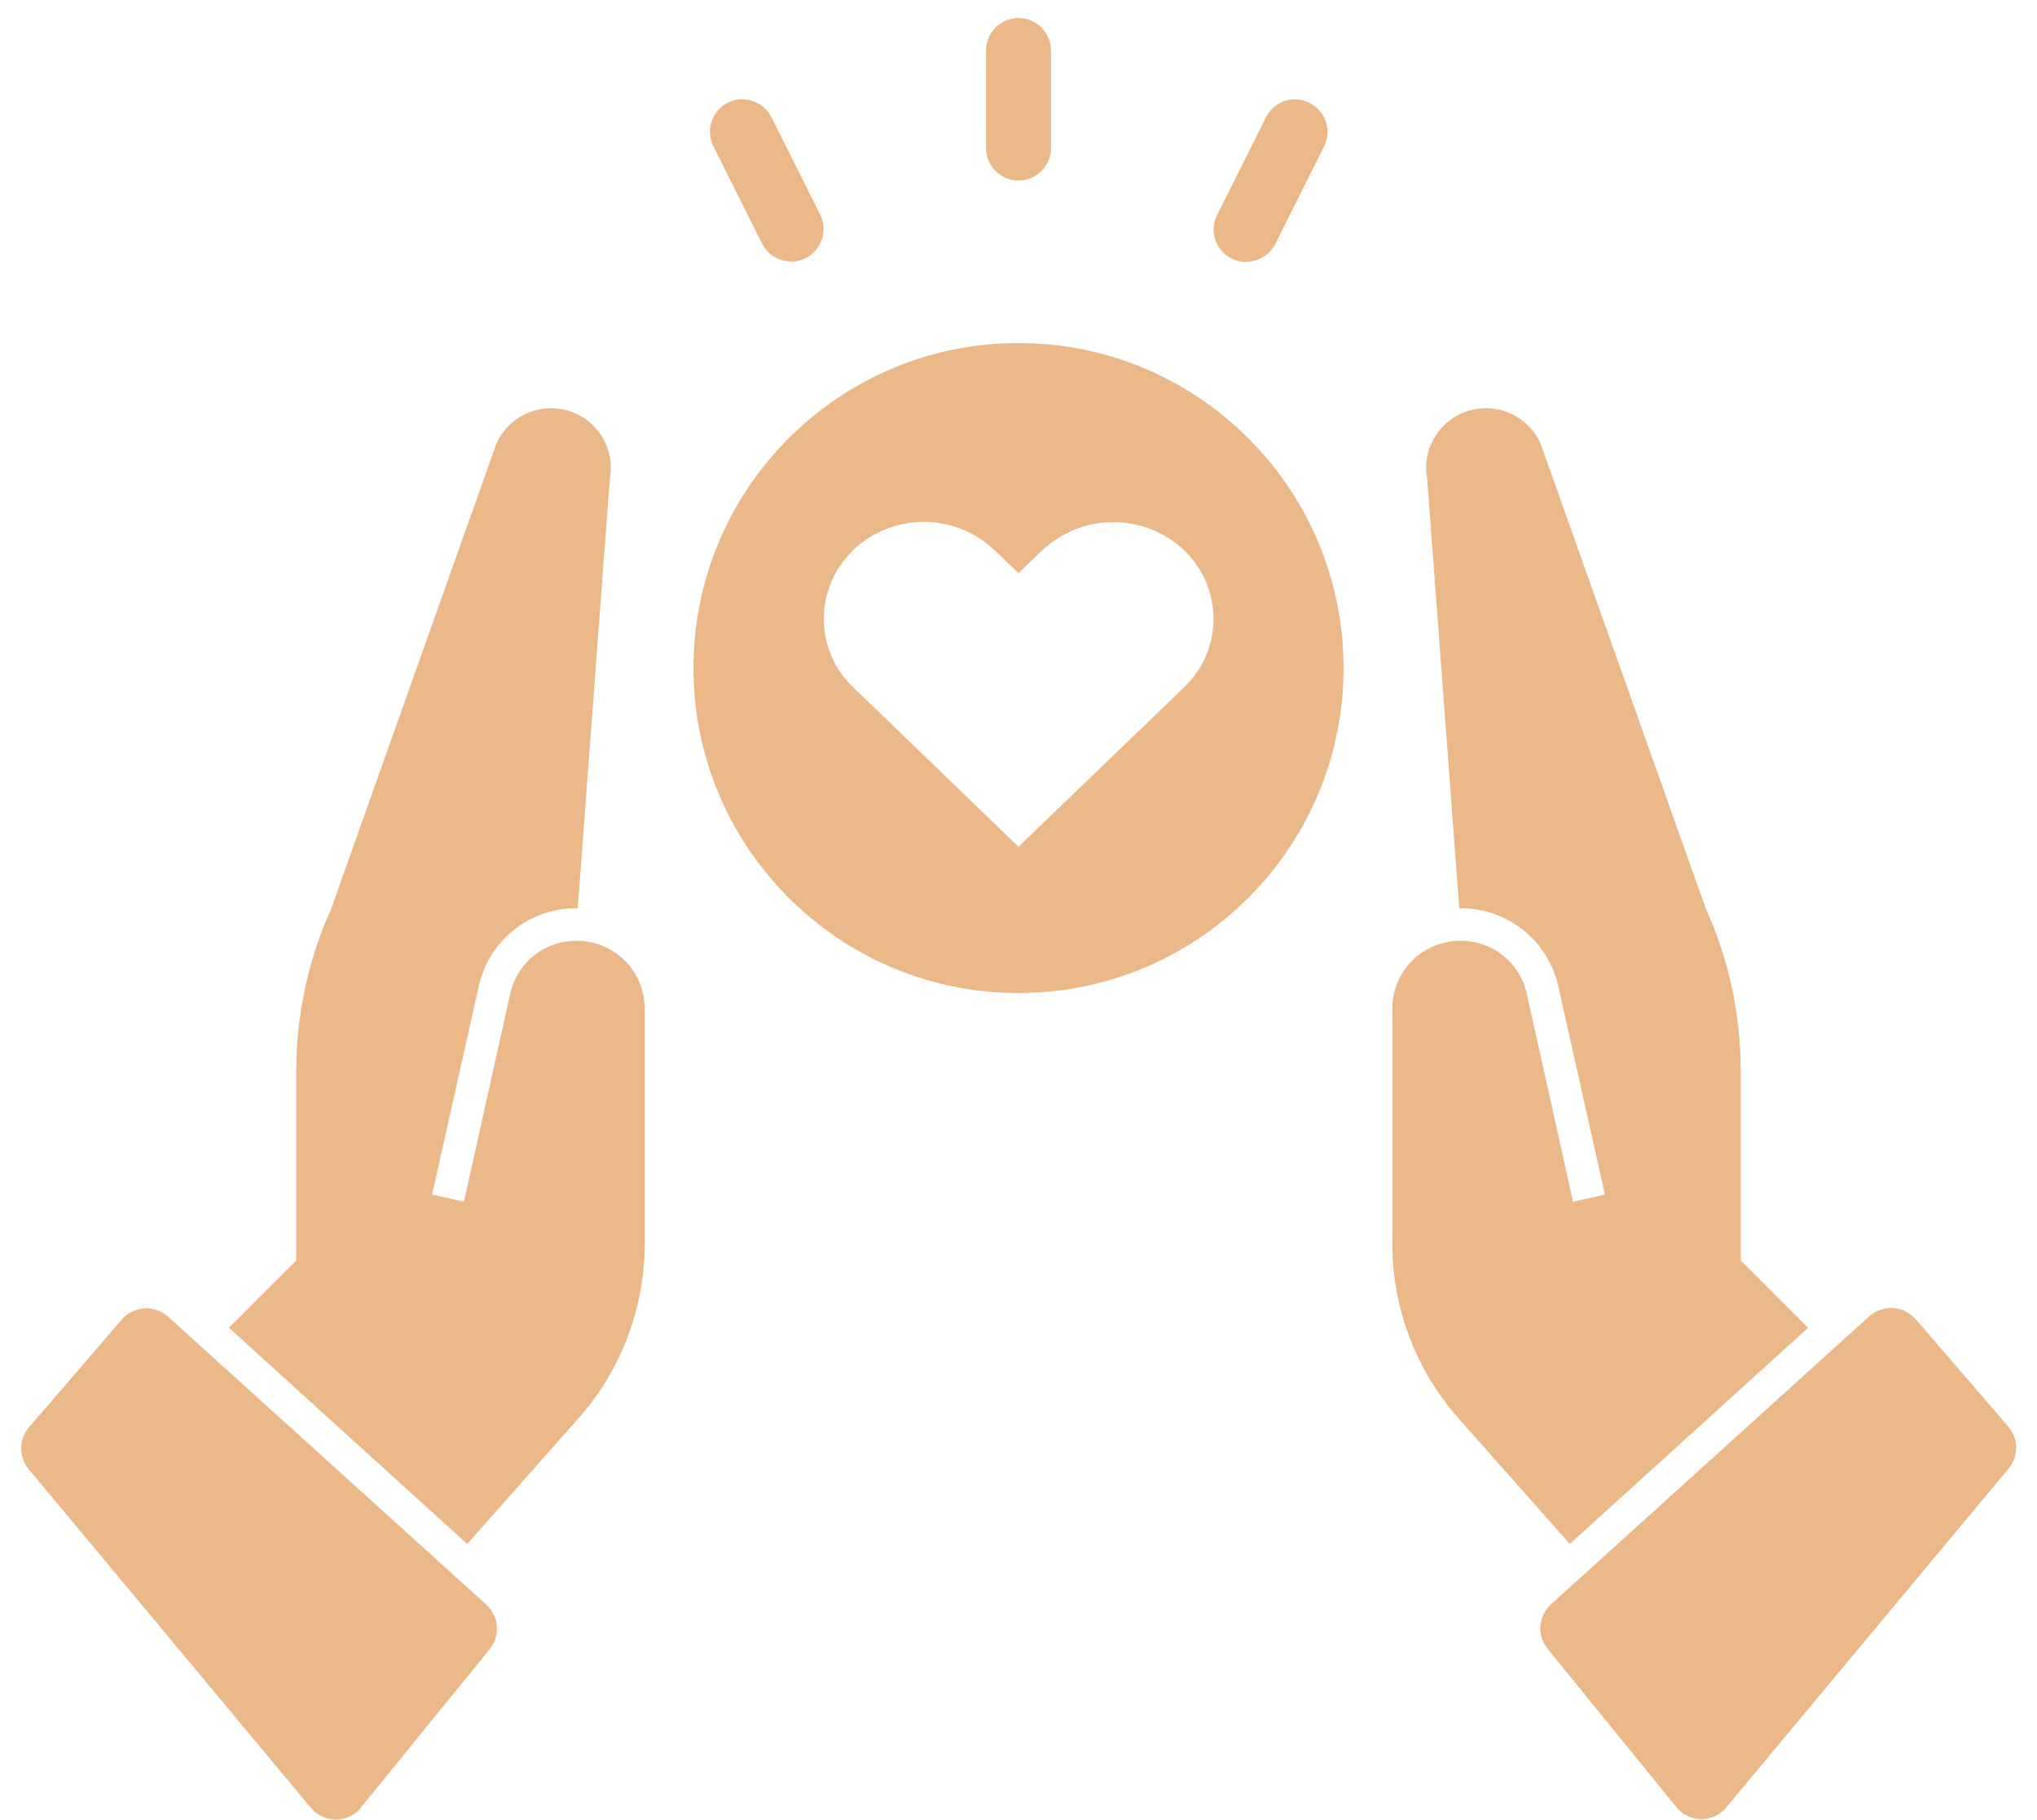 <svg width="47" height="42" viewBox="0 0 47 42" fill="none" xmlns="http://www.w3.org/2000/svg">
<path d="M23.5 22.916C27.64 22.916 31 19.556 31 15.416C31 11.276 27.64 7.916 23.5 7.916C19.36 7.916 16 11.276 16 15.416C16 19.556 19.36 22.916 23.5 22.916ZM19.675 12.701C20.116 12.279 20.703 12.043 21.314 12.043C21.924 12.043 22.511 12.279 22.953 12.701L23.5 13.226L24.047 12.701C24.49 12.282 25.077 12.049 25.686 12.049C26.296 12.049 26.882 12.282 27.325 12.701C28.225 13.571 28.225 14.989 27.325 15.858L26.777 16.384L23.5 19.541L20.23 16.384L19.683 15.858C19.469 15.655 19.299 15.41 19.183 15.138C19.067 14.867 19.008 14.575 19.008 14.28C19.008 13.985 19.067 13.693 19.183 13.421C19.299 13.15 19.469 12.905 19.683 12.701H19.675ZM24.25 3.416V1.166C24.25 0.754 23.913 0.416 23.5 0.416C23.087 0.416 22.75 0.754 22.75 1.166V3.416C22.75 3.829 23.087 4.166 23.5 4.166C23.913 4.166 24.25 3.829 24.25 3.416ZM18.25 6.041C18.378 6.04 18.503 6.006 18.614 5.944C18.726 5.881 18.819 5.792 18.887 5.683C18.954 5.575 18.993 5.451 19 5.323C19.006 5.196 18.981 5.068 18.925 4.954L17.8 2.704C17.71 2.527 17.554 2.393 17.366 2.33C17.178 2.267 16.973 2.28 16.795 2.366C16.427 2.554 16.277 3.004 16.457 3.371L17.582 5.621C17.718 5.884 17.98 6.034 18.258 6.034L18.25 6.041ZM28.75 6.041C29.027 6.041 29.29 5.891 29.425 5.629L30.55 3.379C30.595 3.29 30.621 3.195 30.628 3.096C30.635 2.998 30.623 2.899 30.591 2.805C30.56 2.712 30.51 2.626 30.445 2.551C30.38 2.477 30.301 2.417 30.212 2.374C30.124 2.329 30.029 2.302 29.93 2.295C29.832 2.288 29.733 2.301 29.639 2.332C29.546 2.364 29.46 2.413 29.385 2.478C29.311 2.543 29.251 2.622 29.207 2.711L28.082 4.961C28.038 5.049 28.011 5.145 28.004 5.243C27.997 5.342 28.01 5.441 28.041 5.534C28.073 5.628 28.122 5.714 28.187 5.788C28.252 5.862 28.331 5.923 28.42 5.966C28.525 6.019 28.645 6.049 28.758 6.049L28.75 6.041ZM13.3 20.959H13.33L14.072 11.028C14.088 10.954 14.095 10.879 14.095 10.803C14.096 10.487 13.988 10.18 13.79 9.934C13.591 9.688 13.315 9.517 13.006 9.45C12.697 9.383 12.374 9.425 12.092 9.567C11.809 9.71 11.585 9.945 11.455 10.233L7.645 20.959L7.63 20.996C7.102 22.173 6.831 23.449 6.835 24.738V29.088L5.282 30.641L10.78 35.629L13.345 32.733C14.329 31.623 14.874 30.19 14.875 28.706V23.276C14.875 22.856 14.71 22.466 14.418 22.166C14.117 21.873 13.727 21.709 13.307 21.709C12.557 21.709 11.935 22.211 11.77 22.939L10.705 27.731L9.97 27.566L11.043 22.773C11.153 22.258 11.438 21.796 11.849 21.465C12.26 21.135 12.773 20.956 13.3 20.959ZM8.327 41.711L11.297 38.059C11.419 37.91 11.479 37.721 11.465 37.53C11.451 37.339 11.364 37.16 11.223 37.031L3.88 30.386C3.806 30.318 3.719 30.266 3.624 30.233C3.53 30.2 3.429 30.186 3.329 30.192C3.229 30.198 3.131 30.225 3.042 30.27C2.952 30.314 2.872 30.377 2.807 30.453L0.67 32.936C0.43 33.214 0.43 33.626 0.662 33.904L7.172 41.718C7.472 42.078 8.035 42.078 8.327 41.718V41.711ZM35.23 22.939C35.154 22.588 34.96 22.274 34.68 22.05C34.4 21.826 34.051 21.706 33.693 21.709C33.273 21.709 32.883 21.873 32.583 22.166C32.29 22.466 32.125 22.856 32.125 23.276V28.706C32.125 30.191 32.672 31.623 33.655 32.733L36.22 35.629L41.718 30.641L40.165 29.088V24.738C40.165 23.448 39.903 22.174 39.37 20.996L39.355 20.959L35.545 10.233C35.415 9.945 35.191 9.71 34.908 9.567C34.626 9.425 34.303 9.383 33.994 9.45C33.685 9.517 33.408 9.688 33.21 9.934C33.012 10.18 32.904 10.487 32.905 10.803C32.905 10.879 32.913 10.954 32.928 11.028L33.67 20.959H33.7C34.795 20.959 35.725 21.709 35.958 22.773L37.03 27.566L36.295 27.731L35.23 22.939ZM44.2 30.446C44.135 30.37 44.055 30.307 43.966 30.262C43.876 30.217 43.778 30.191 43.678 30.184C43.578 30.178 43.478 30.192 43.383 30.225C43.288 30.259 43.202 30.311 43.127 30.378L35.785 37.023C35.492 37.294 35.455 37.743 35.71 38.051L38.68 41.703C38.75 41.79 38.837 41.859 38.938 41.907C39.037 41.955 39.147 41.979 39.258 41.979C39.368 41.979 39.477 41.955 39.578 41.907C39.677 41.859 39.765 41.79 39.835 41.703L46.345 33.889C46.578 33.603 46.578 33.199 46.337 32.921L44.2 30.439V30.446Z" fill="#EBB88A"/>
</svg>
